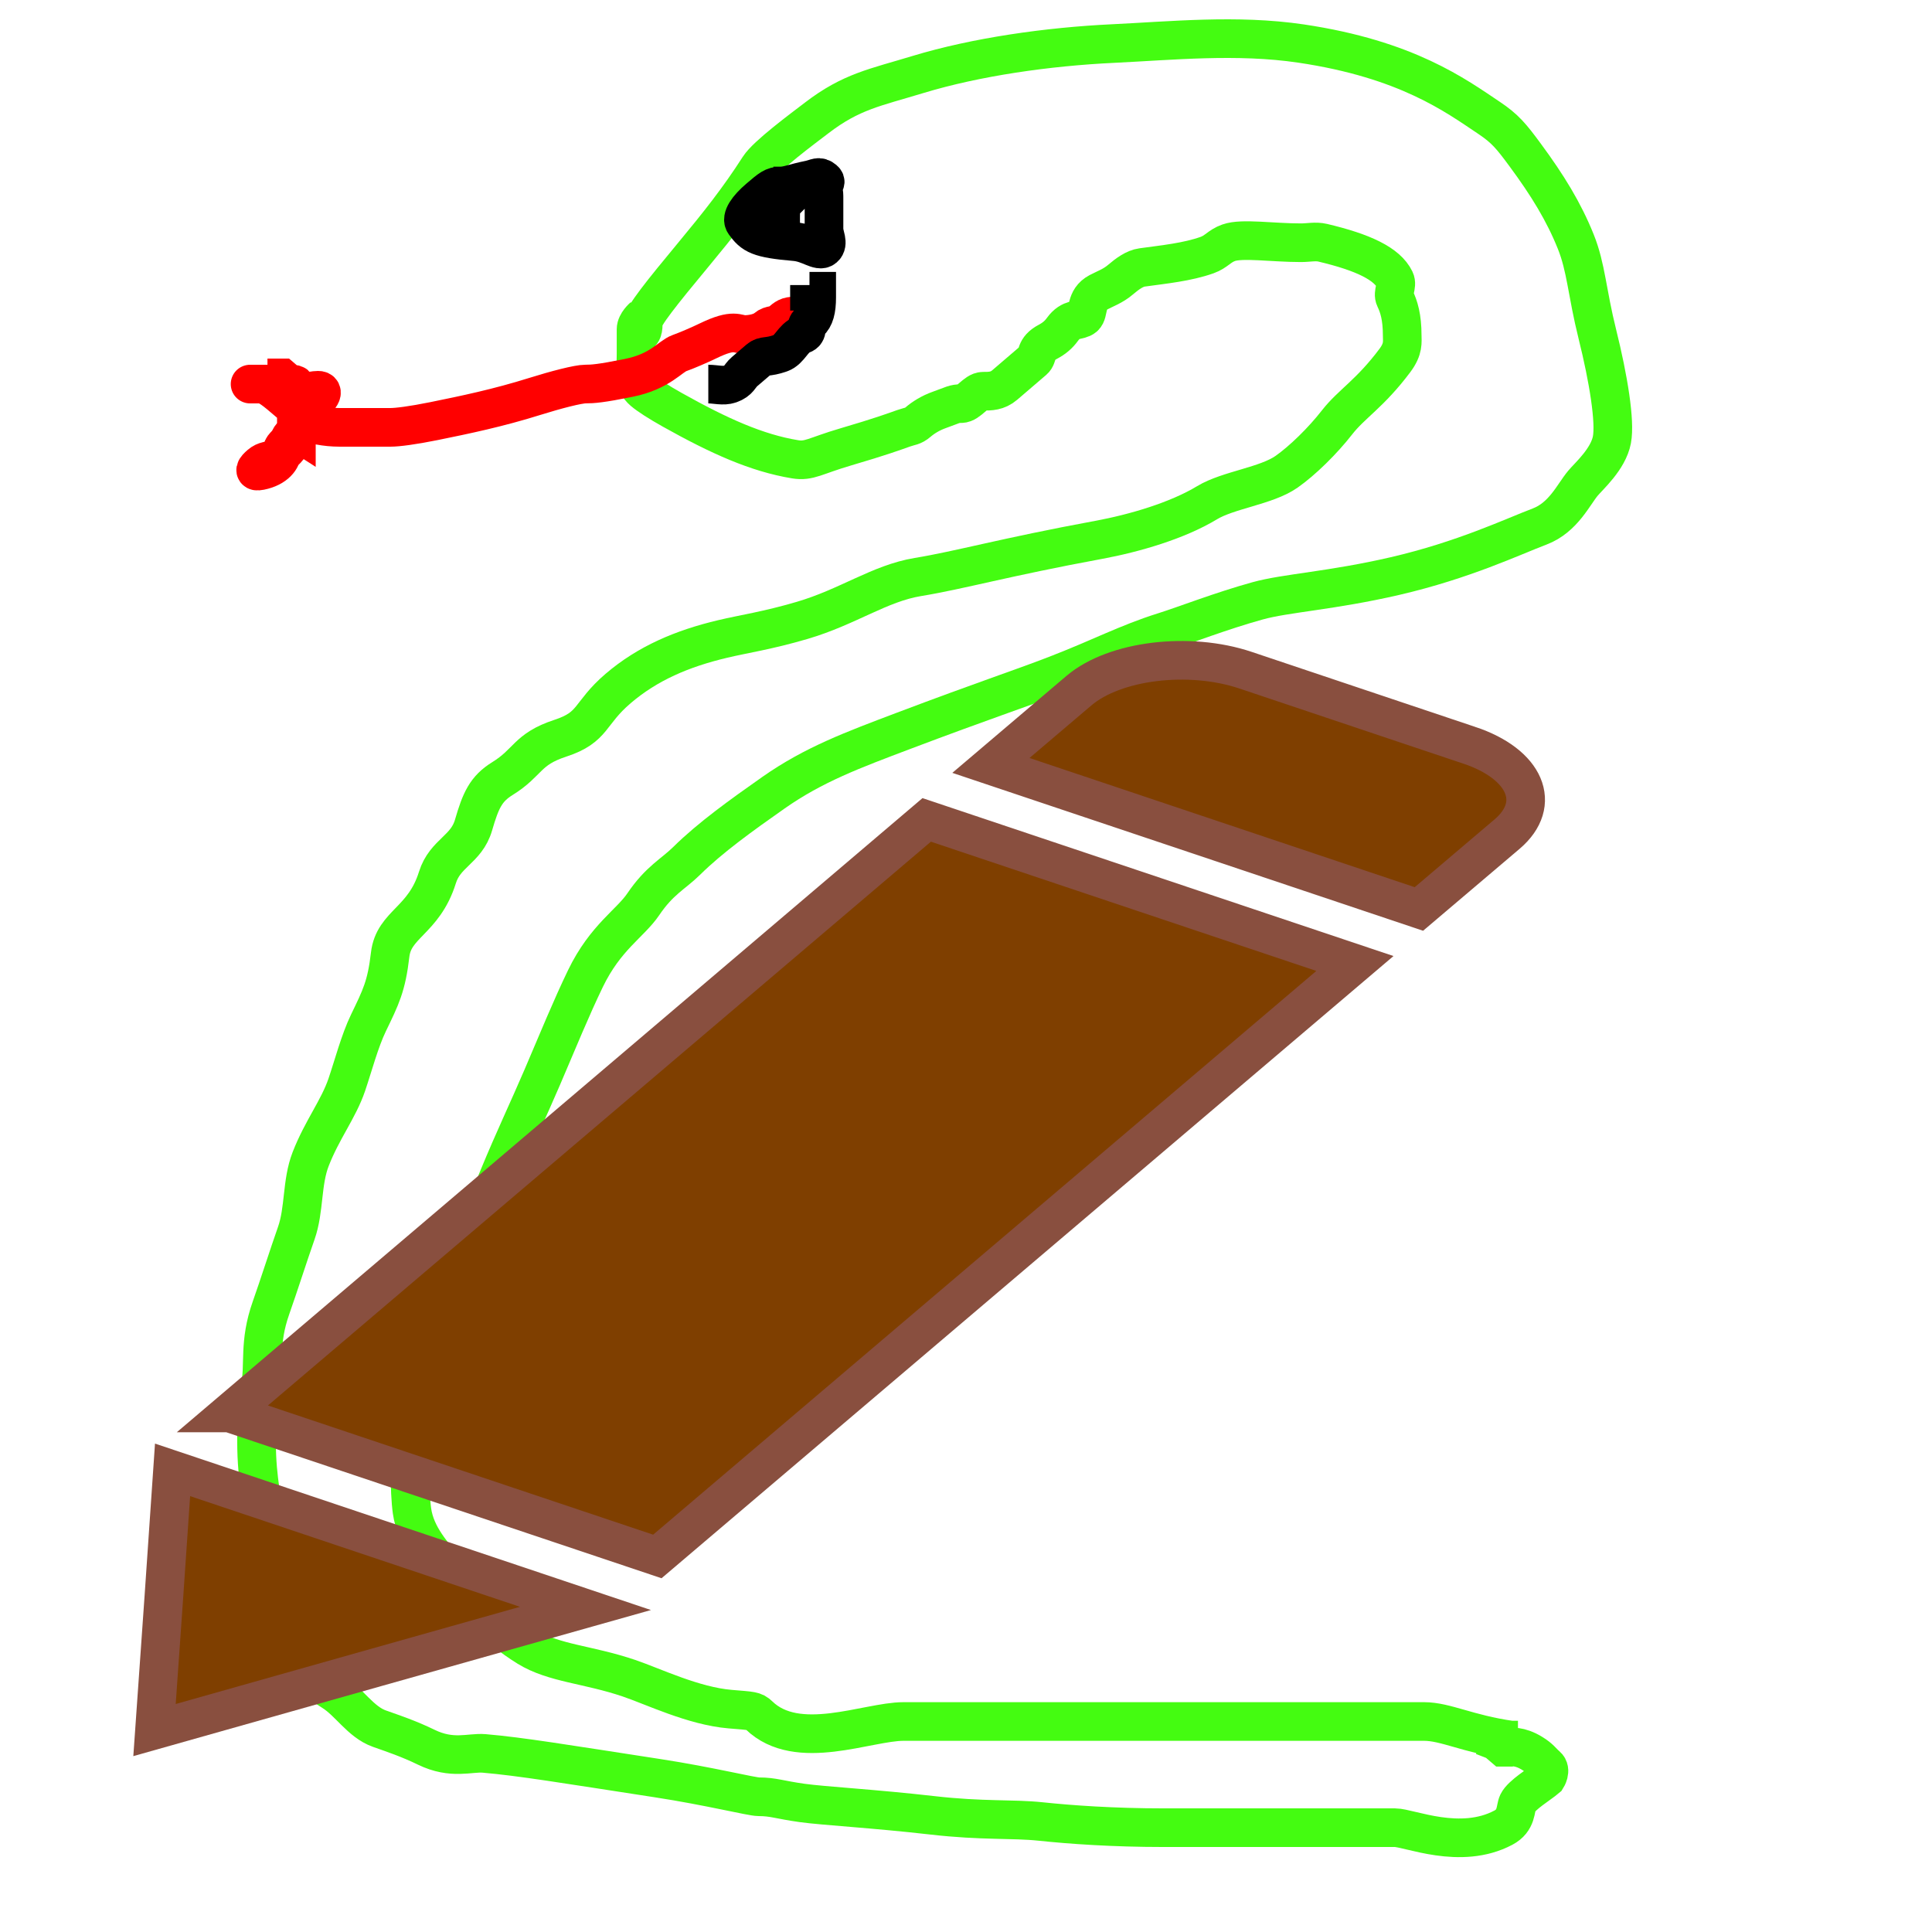<svg width="50" height="50" xmlns="http://www.w3.org/2000/svg">
 <g id="Layer_1">
  <title>Layer 1</title>
  <g stroke="null" id="svg_1">
   <path stroke="#44fc11" fill="none" id="svg_14" d="m16.46,8.658c0.187,0 0.187,-0.16 0.187,-0.32c0,-0.16 0.463,-0.742 1.31,-1.763c0.632,-0.762 1.159,-1.424 1.684,-2.243c0.201,-0.314 1.102,-0.98 1.497,-1.282c0.893,-0.684 1.504,-0.783 2.619,-1.122c1.507,-0.457 3.36,-0.721 5.051,-0.801c1.494,-0.071 3.205,-0.246 4.864,0c2.74,0.407 4.004,1.348 4.864,1.923c0.417,0.279 0.575,0.473 0.935,0.961c0.583,0.79 1,1.471 1.31,2.243c0.272,0.678 0.285,1.295 0.561,2.404c0.284,1.141 0.464,2.25 0.374,2.724c-0.095,0.5 -0.594,0.938 -0.748,1.122c-0.245,0.291 -0.506,0.888 -1.122,1.122c-0.705,0.267 -1.963,0.869 -3.742,1.282c-1.635,0.379 -2.821,0.438 -3.554,0.641c-0.959,0.265 -1.877,0.627 -2.432,0.801c-0.946,0.297 -1.661,0.681 -2.806,1.122c-0.919,0.354 -1.861,0.66 -3.929,1.442c-1.303,0.493 -2.324,0.87 -3.367,1.602c-0.818,0.575 -1.632,1.157 -2.245,1.763c-0.347,0.342 -0.703,0.502 -1.122,1.122c-0.339,0.5 -0.98,0.855 -1.497,1.923c-0.365,0.755 -0.715,1.612 -1.122,2.564c-0.347,0.81 -0.728,1.609 -1.122,2.564c-0.533,1.291 -0.748,2.243 -1.31,3.365c-0.561,1.122 -0.842,1.913 -0.935,2.884c-0.077,0.798 -0.069,1.927 0,2.404c0.094,0.656 0.546,1.131 0.935,1.602c0.54,0.654 1.199,1.393 2.058,1.923c0.679,0.419 1.561,0.443 2.619,0.801c0.627,0.212 1.67,0.721 2.619,0.801c0.559,0.047 0.625,0.04 0.748,0.16c0.998,0.969 2.806,0.16 3.742,0.16c1.497,0 2.245,0 3.367,0c1.871,0 2.806,0 3.742,0c0.374,0 0.748,0 0.935,0c0.935,0 1.684,0 4.303,0c0.561,0 0.748,0 1.122,0c0.561,0 1.122,0.32 2.245,0.481l0,0l0.187,0"/>
   <path stroke="#44fc11" fill="none" id="svg_15" d="m16.648,8.201c0,0 -0.187,0.16 -0.187,0.32c0,0.16 0,0.32 0,0.641c0,0.481 -0.077,0.735 0.187,0.961c0.132,0.113 0.398,0.285 0.748,0.481c1.223,0.685 2.191,1.119 3.18,1.282c0.367,0.061 0.518,-0.088 1.31,-0.32c0.902,-0.265 1.252,-0.394 1.497,-0.481c0.173,-0.061 0.242,-0.047 0.374,-0.16c0.132,-0.113 0.317,-0.234 0.561,-0.32c0.346,-0.123 0.374,-0.16 0.561,-0.16c0.187,0 0.374,-0.32 0.561,-0.32c0.187,0 0.374,0 0.561,-0.16c0.374,-0.32 0.616,-0.528 0.748,-0.641c0.132,-0.113 0.018,-0.292 0.374,-0.481c0.159,-0.084 0.276,-0.184 0.374,-0.32c0.22,-0.305 0.429,-0.207 0.561,-0.32c0.132,-0.113 0.018,-0.453 0.374,-0.641c0.159,-0.084 0.374,-0.16 0.561,-0.32c0.187,-0.16 0.377,-0.295 0.561,-0.32c0.584,-0.081 1.165,-0.137 1.684,-0.32c0.244,-0.087 0.317,-0.234 0.561,-0.32c0.346,-0.123 1.122,0 1.871,0c0.187,0 0.381,-0.043 0.561,0c1.051,0.249 1.668,0.543 1.871,0.961c0.072,0.148 -0.072,0.333 0,0.481c0.101,0.209 0.187,0.481 0.187,0.961c0,0.16 0.038,0.339 -0.187,0.641c-0.646,0.864 -1.122,1.122 -1.497,1.602c-0.374,0.481 -0.9,0.995 -1.31,1.282c-0.522,0.366 -1.507,0.468 -2.058,0.801c-0.764,0.463 -1.874,0.789 -2.806,0.961c-2.44,0.45 -3.575,0.78 -4.677,0.961c-0.989,0.163 -1.806,0.773 -2.993,1.122c-0.902,0.265 -1.517,0.352 -2.058,0.481c-1.051,0.249 -1.943,0.63 -2.706,1.282c-0.762,0.652 -0.618,1 -1.495,1.287c-0.877,0.287 -0.82,0.625 -1.499,1.044c-0.429,0.265 -0.563,0.567 -0.748,1.204c-0.185,0.638 -0.736,0.72 -0.935,1.358c-0.352,1.127 -1.131,1.2 -1.223,1.997c-0.094,0.813 -0.241,1.101 -0.561,1.763c-0.226,0.468 -0.396,1.116 -0.561,1.602c-0.216,0.634 -0.64,1.163 -0.935,1.923c-0.237,0.608 -0.157,1.309 -0.374,1.923c-0.195,0.553 -0.456,1.373 -0.652,1.926c-0.325,0.92 -0.162,1.45 -0.282,2.083c-0.095,0.5 -0.093,0.88 -0.093,1.361c0,1.122 0.189,1.52 0.189,2.321c0,0.481 0.187,1.262 0.282,1.763c0.12,0.633 0.781,1.192 0.941,1.523c0.16,0.331 -0.123,0.461 0.555,0.88c0.429,0.265 0.724,0.788 1.213,0.961c0.346,0.123 0.753,0.257 1.213,0.481c0.671,0.326 1.124,0.129 1.497,0.16c0.949,0.081 2.089,0.272 4.49,0.641c1.341,0.206 2.432,0.481 2.619,0.481c0.374,0 0.539,0.079 1.122,0.16c0.554,0.077 1.872,0.149 3.367,0.32c1.311,0.15 2.063,0.082 2.806,0.16c0.766,0.081 1.871,0.16 3.18,0.16c0.748,0 1.31,0 1.684,0c0.748,0 1.684,0 2.806,0c0.935,0 1.122,0 1.497,0c0.374,0 1.692,0.59 2.806,0c0.356,-0.188 0.303,-0.493 0.374,-0.641c0.101,-0.209 0.561,-0.481 0.748,-0.641c0,0 0.132,-0.207 0,-0.32c-0.132,-0.113 -0.16,-0.188 -0.374,-0.32c-0.339,-0.209 -0.561,-0.16 -0.561,-0.16l-0.187,0l-0.187,-0.16l-0.341,-0.132"/>
   <path stroke="#ff0000" fill="none" id="svg_16" d="m20.576,8.178c-0.187,0 -0.242,0.047 -0.374,0.16c-0.132,0.113 -0.242,0.047 -0.374,0.16c-0.132,0.113 -0.374,0.16 -0.561,0.16c-0.187,0 -0.264,-0.165 -0.935,0.16c-0.23,0.112 -0.575,0.259 -0.748,0.32c-0.244,0.087 -0.495,0.476 -1.31,0.641c-0.728,0.147 -0.935,0.16 -1.122,0.16c-0.187,0 -0.754,0.146 -1.31,0.32c-0.946,0.297 -1.805,0.476 -2.619,0.641c-0.546,0.11 -0.935,0.16 -1.122,0.16c-0.374,0 -0.561,0 -0.748,0c-0.187,0 -0.187,0 -0.561,0c-0.374,0 -0.691,-0.074 -0.935,-0.16c-0.173,-0.061 -0.187,0 -0.187,-0.16c0,-0.16 0.201,-0.259 0.374,-0.32c0.244,-0.087 0.374,-0.32 0.187,-0.32c-0.187,0 -0.429,0.113 -0.561,0c-0.132,-0.113 -0.187,-0.16 -0.374,-0.16c-0.187,0 -0.374,0 -0.748,0c-0.187,0 0,0 0.187,0c0.187,0 0.374,0.16 0.748,0.481c0.187,0.16 0.187,0.16 0.187,0.32c0,0.16 0.072,0.333 0,0.481c-0.101,0.209 -0.205,0.453 -0.561,0.641c-0.159,0.084 -0.242,0.047 -0.374,0.16c-0.132,0.113 -0.182,0.197 0,0.16c0.407,-0.082 0.561,-0.32 0.561,-0.481c0,-0.16 0.115,-0.172 0.187,-0.32c0.101,-0.209 0.187,-0.16 0.187,-0.16c0,-0.16 0,-0.32 0,-0.481c0,-0.16 0,-0.32 0,-0.641c0,-0.16 0,-0.16 -0.187,-0.16l-0.187,-0.16l-0.374,0"/>
   <path stroke="#000000" fill="none" id="svg_18" d="m18.331,9.94c0.187,0 0.388,0.061 0.561,0c0.244,-0.087 0.242,-0.207 0.374,-0.32c0.132,-0.113 0.242,-0.207 0.374,-0.32c0.132,-0.113 0.216,-0.038 0.561,-0.16c0.244,-0.087 0.317,-0.394 0.561,-0.481c0.173,-0.061 0.055,-0.207 0.187,-0.32c0.132,-0.113 0.187,-0.32 0.187,-0.641l0,-0.16l-0.187,0l0,-0.16"/>
   <path stroke="#000000" fill="none" id="svg_19" d="m20.015,4.813c0.187,0 0.374,0 0.561,0c0.187,0 0.374,0 0.561,0c0,0 0.319,-0.047 0.187,-0.16c-0.132,-0.113 -0.192,-0.037 -0.374,0c-0.407,0.082 -0.561,0.16 -0.748,0.16c-0.187,0 -0.265,0.067 -0.561,0.32c-0.296,0.253 -0.472,0.505 -0.374,0.641c0.22,0.305 0.36,0.4 1.31,0.481c0.372,0.032 0.616,0.274 0.748,0.16c0.132,-0.113 0,-0.32 0,-0.481c0,-0.32 0,-0.641 0,-0.801c0,-0.16 0,-0.32 -0.187,-0.32c0,0 -0.187,0 -0.374,0c-0.187,0 -0.242,0.207 -0.374,0.32c-0.132,0.113 -0.187,0.16 -0.187,0.481l0,0.32l0,0.16l0.187,0"/>
   <path stroke="#894F3F" fill="#7f3f00" d="m38.023,19.287l-5.79,-1.943c-1.461,-0.49 -3.385,-0.254 -4.306,0.526l-2.282,1.939l11.076,3.715l2.284,-1.939c0.917,-0.781 0.479,-1.81 -0.982,-2.299l0,0l0,-0zm-32.087,17.279l11.076,3.715l18.053,-15.346l-11.082,-3.716l-18.047,15.347l0,0zm-1.692,4.719l-0.245,3.489l5.781,-1.633l5.372,-1.515l-10.686,-3.586l-0.222,3.244l0,0l0,0z" id="svg_20"/>
  </g>
 </g>

</svg>